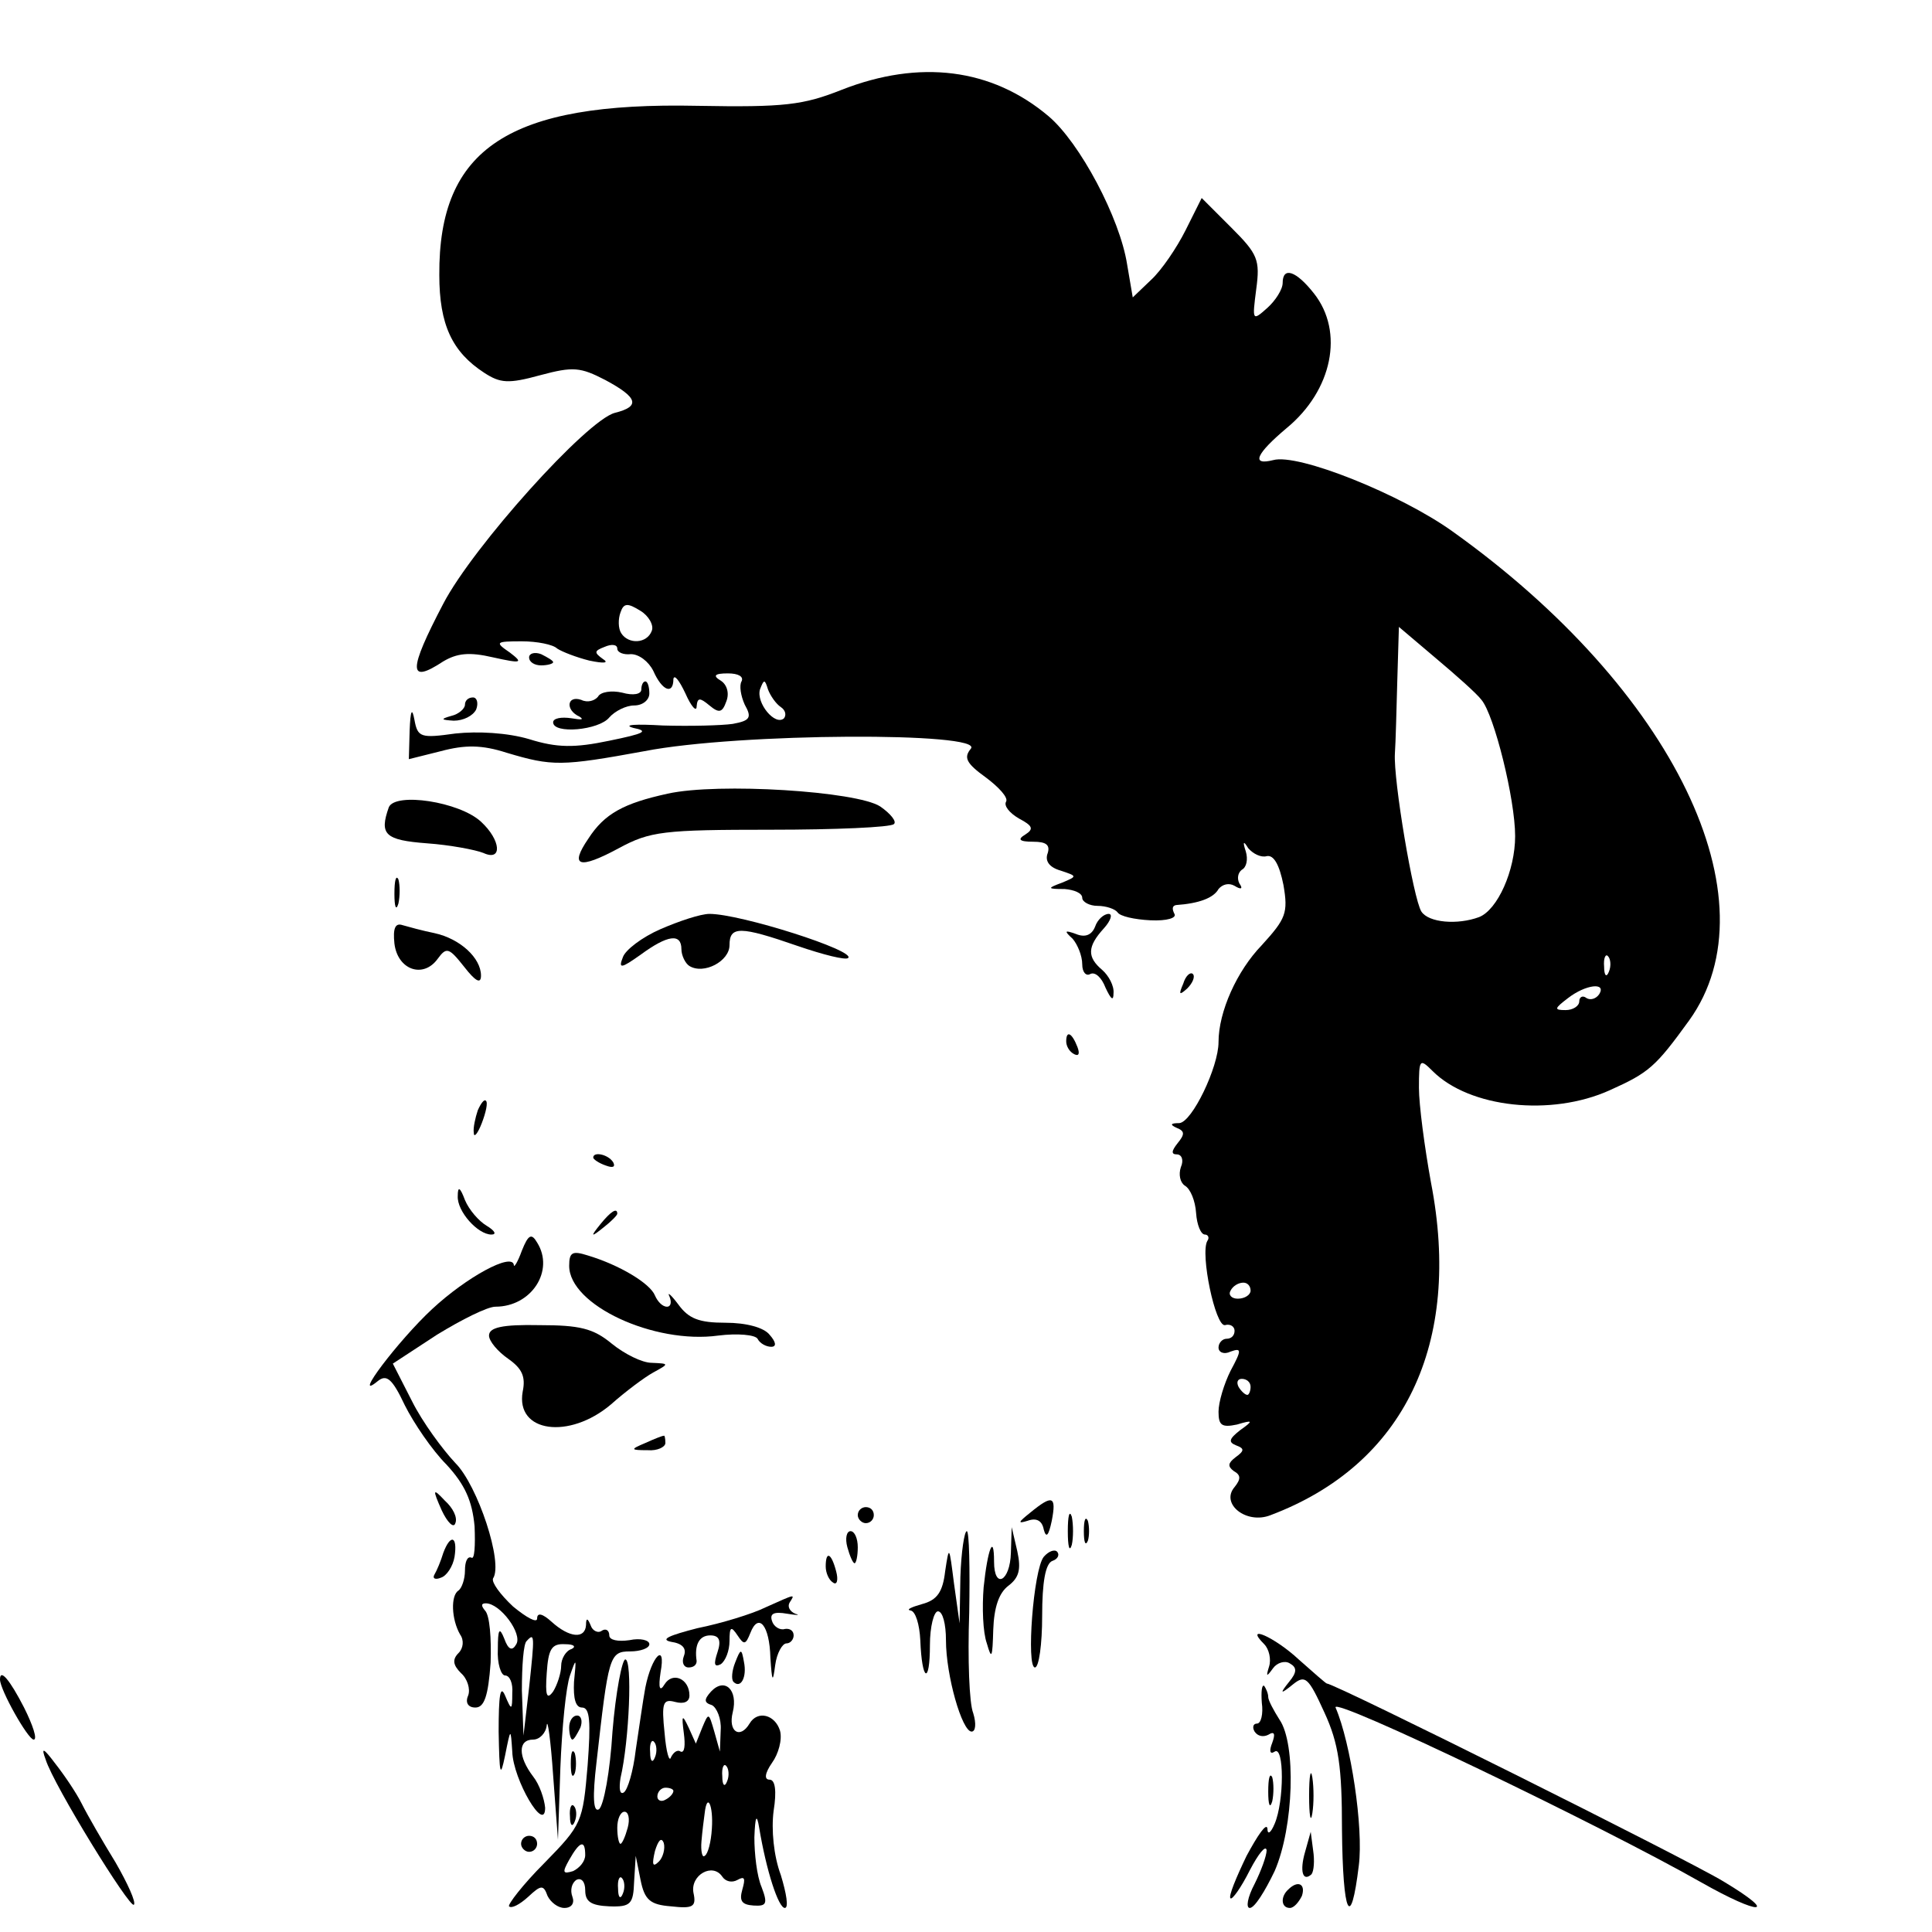 <?xml version="1.0" standalone="no"?>
<!DOCTYPE svg PUBLIC "-//W3C//DTD SVG 20010904//EN"
 "http://www.w3.org/TR/2001/REC-SVG-20010904/DTD/svg10.dtd">
<svg version="1.0" xmlns="http://www.w3.org/2000/svg"
 width="241pt" height="241pt" viewBox="0 0 241 241"
 preserveAspectRatio="xMidYMid meet">

<g transform="translate(0,241) scale(0.1,-0.1)"
fill="#000000" stroke="none">
<path d="M1050 2298 c-48 -19 -71 -22 -180 -20 -235 5 -323 -53 -322 -211 0
-62 16 -96 56 -122 20 -13 30 -14 70 -3 41 11 50 10 81 -6 41 -22 44 -33 12
-41 -35 -9 -177 -167 -214 -238 -44 -84 -44 -101 0 -72 17 10 32 12 62 5 36
-8 38 -7 21 6 -19 13 -18 14 15 14 19 0 39 -4 44 -9 6 -4 24 -11 40 -15 19 -4
25 -3 17 2 -11 8 -11 10 2 15 9 4 16 3 16 -2 0 -5 8 -8 17 -7 10 0 22 -9 28
-21 11 -25 25 -30 25 -10 1 6 7 -1 15 -18 7 -16 14 -24 14 -16 1 11 4 11 16 1
12 -10 16 -9 21 5 4 10 1 21 -7 26 -10 6 -8 9 9 9 13 0 20 -4 17 -10 -3 -5 -1
-18 4 -29 9 -16 7 -20 -15 -24 -14 -2 -53 -3 -87 -2 -34 2 -51 1 -37 -3 20 -4
14 -7 -30 -16 -43 -9 -65 -9 -100 2 -27 8 -64 10 -92 7 -43 -6 -47 -5 -51 17
-3 16 -5 12 -6 -13 l-1 -36 40 10 c30 8 51 8 82 -2 57 -17 68 -17 172 2 118
23 425 24 407 3 -9 -11 -6 -18 19 -36 16 -12 28 -25 25 -30 -3 -5 4 -14 16
-21 17 -9 19 -13 8 -20 -10 -6 -8 -9 10 -9 16 0 21 -4 18 -14 -4 -10 2 -18 16
-22 21 -7 21 -7 2 -15 -19 -7 -19 -8 3 -8 12 -1 22 -5 22 -11 0 -5 9 -10 19
-10 11 0 22 -4 25 -8 3 -5 21 -9 41 -10 21 -1 33 3 30 8 -3 6 -3 10 2 11 29 2
47 9 53 20 5 6 13 8 20 4 8 -5 11 -4 6 3 -3 6 -2 13 3 17 6 3 8 13 5 23 -4 12
-3 14 3 4 6 -7 16 -12 23 -10 9 2 16 -11 21 -36 6 -35 3 -42 -27 -75 -31 -32
-54 -83 -54 -121 0 -31 -33 -100 -49 -101 -11 0 -12 -2 -3 -6 10 -4 10 -8 1
-19 -8 -10 -8 -14 -1 -14 6 0 9 -7 5 -16 -3 -9 -1 -19 5 -23 7 -4 13 -19 14
-34 1 -15 6 -27 11 -27 4 0 6 -4 3 -8 -9 -16 10 -107 22 -105 7 2 12 -2 12 -7
0 -6 -4 -10 -10 -10 -5 0 -10 -5 -10 -11 0 -6 7 -9 15 -5 14 5 14 2 0 -24 -8
-16 -15 -39 -15 -51 0 -17 4 -20 23 -16 20 6 21 5 4 -7 -14 -11 -15 -15 -5
-19 11 -4 10 -7 -1 -15 -9 -7 -10 -11 -2 -17 9 -5 9 -10 1 -20 -18 -21 15 -47
45 -35 167 63 239 214 200 415 -8 44 -15 97 -15 118 0 36 1 37 17 21 46 -46
148 -57 221 -24 49 22 57 29 99 87 108 150 -19 413 -295 610 -64 46 -193 98
-224 89 -28 -7 -21 8 17 40 57 47 72 120 34 168 -22 28 -39 34 -39 13 0 -8 -9
-22 -19 -31 -19 -17 -19 -16 -14 23 5 37 2 44 -31 77 l-37 37 -20 -40 c-11
-22 -30 -50 -43 -62 l-23 -22 -7 41 c-9 58 -59 152 -98 185 -71 60 -161 71
-258 33z m-237 -675 c-6 -16 -29 -17 -38 -3 -4 6 -4 18 -1 26 4 12 9 12 25 2
10 -6 17 -18 14 -25z m1035 -86 c16 -19 42 -124 42 -170 0 -43 -22 -92 -45
-101 -27 -10 -63 -7 -72 7 -10 16 -35 164 -33 197 1 14 2 55 3 91 l2 67 46
-39 c25 -21 51 -44 57 -52z m-874 -9 c6 -4 7 -10 4 -14 -11 -10 -35 19 -30 36
5 13 6 13 10 0 3 -8 10 -18 16 -22z m1033 -330 c-3 -8 -6 -5 -6 6 -1 11 2 17
5 13 3 -3 4 -12 1 -19z m-12 -28 c-4 -6 -11 -8 -16 -5 -5 4 -9 1 -9 -4 0 -6
-8 -11 -17 -11 -15 0 -14 2 3 15 22 17 48 20 39 5z m-435 -370 c0 -5 -7 -10
-16 -10 -8 0 -12 5 -9 10 3 6 10 10 16 10 5 0 9 -4 9 -10z m0 -120 c0 -5 -2
-10 -4 -10 -3 0 -8 5 -11 10 -3 6 -1 10 4 10 6 0 11 -4 11 -10z"/>
<path d="M660 1590 c0 -6 7 -10 15 -10 8 0 15 2 15 4 0 2 -7 6 -15 10 -8 3
-15 1 -15 -4z"/>
<path d="M800 1550 c0 -6 -10 -8 -24 -4 -13 3 -27 1 -30 -5 -4 -5 -13 -8 -21
-4 -18 6 -20 -13 -2 -21 6 -4 2 -4 -10 -2 -13 2 -23 0 -23 -5 0 -15 57 -10 70
6 7 8 21 15 31 15 11 0 19 7 19 15 0 8 -2 15 -5 15 -3 0 -5 -5 -5 -10z"/>
<path d="M580 1531 c0 -5 -8 -12 -17 -14 -14 -4 -13 -5 3 -6 12 0 24 6 28 14
3 8 1 15 -4 15 -6 0 -10 -4 -10 -9z"/>
<path d="M833 1420 c-55 -12 -79 -25 -99 -56 -24 -35 -12 -39 38 -12 39 21 55
23 190 23 80 0 149 3 153 7 4 3 -4 13 -17 22 -29 19 -202 30 -265 16z"/>
<path d="M485 1403 c-12 -34 -5 -41 48 -45 28 -2 60 -8 70 -12 24 -11 22 16
-3 39 -27 25 -107 37 -115 18z"/>
<path d="M492 1295 c0 -16 2 -22 5 -12 2 9 2 23 0 30 -3 6 -5 -1 -5 -18z"/>
<path d="M824 1251 c-23 -10 -44 -26 -47 -35 -6 -15 -2 -14 22 3 34 25 51 27
51 7 0 -8 5 -18 10 -21 18 -11 50 6 50 26 0 24 13 24 85 -1 32 -11 60 -18 63
-15 10 9 -134 55 -173 55 -11 0 -38 -9 -61 -19z"/>
<path d="M1366 1254 c-4 -10 -12 -14 -24 -9 -14 5 -15 4 -4 -6 6 -7 12 -21 12
-32 0 -10 5 -15 10 -12 6 3 14 -4 19 -17 7 -15 10 -17 10 -7 1 9 -6 22 -14 29
-19 16 -19 29 2 52 9 10 11 18 6 18 -6 0 -14 -7 -17 -16z"/>
<path d="M492 1233 c4 -33 36 -44 54 -19 11 15 14 14 33 -10 14 -18 21 -22 21
-11 0 22 -26 46 -58 53 -15 3 -33 8 -40 10 -9 3 -12 -4 -10 -23z"/>
<path d="M1476 1183 c-6 -14 -5 -15 5 -6 7 7 10 15 7 18 -3 3 -9 -2 -12 -12z"/>
<path d="M1330 1111 c0 -6 4 -13 10 -16 6 -3 7 1 4 9 -7 18 -14 21 -14 7z"/>
<path d="M596 1025 c-3 -9 -6 -22 -5 -28 0 -7 5 -1 10 12 5 13 8 26 5 28 -2 2
-6 -3 -10 -12z"/>
<path d="M740 966 c0 -2 7 -7 16 -10 8 -3 12 -2 9 4 -6 10 -25 14 -25 6z"/>
<path d="M571 918 c-1 -19 25 -48 42 -48 7 0 4 5 -6 11 -10 6 -22 20 -27 32
-6 16 -9 18 -9 5z"/>
<path d="M749 883 c-13 -16 -12 -17 4 -4 9 7 17 15 17 17 0 8 -8 3 -21 -13z"/>
<path d="M651 850 c-5 -14 -10 -22 -10 -18 -2 16 -59 -15 -102 -55 -42 -39
-101 -117 -68 -90 11 9 18 4 34 -30 11 -22 34 -56 52 -74 23 -25 32 -45 35
-77 1 -24 0 -42 -4 -39 -5 2 -8 -5 -8 -16 0 -11 -4 -22 -8 -25 -10 -6 -9 -36
2 -55 5 -7 4 -17 -2 -23 -8 -8 -7 -15 3 -25 8 -7 12 -20 9 -28 -4 -9 0 -15 9
-15 11 0 16 14 19 56 1 30 -1 59 -7 65 -5 6 -5 9 1 9 18 0 46 -38 38 -51 -5
-9 -10 -7 -15 7 -6 15 -8 12 -8 -13 -1 -18 4 -33 9 -33 6 0 10 -10 9 -22 0
-22 -1 -22 -9 -3 -6 14 -8 0 -8 -45 1 -54 2 -59 8 -30 7 35 7 35 9 5 1 -35 41
-103 41 -70 -1 11 -7 29 -15 39 -19 25 -19 46 0 46 8 0 16 8 17 18 1 9 5 -19
8 -63 l6 -80 3 90 c2 50 7 101 12 115 8 23 8 22 5 -8 -1 -21 2 -32 10 -32 10
0 11 -18 7 -72 -6 -71 -7 -74 -54 -122 -27 -27 -46 -52 -44 -54 3 -3 13 2 24
12 16 15 19 15 24 1 4 -8 13 -15 21 -15 9 0 13 6 10 14 -3 8 -1 17 5 21 6 3
11 -2 11 -13 0 -14 7 -19 30 -20 27 -1 30 3 31 31 l2 32 6 -30 c5 -25 12 -31
38 -33 27 -3 32 -1 28 17 -4 22 24 38 36 20 4 -6 12 -8 19 -4 9 5 10 2 6 -12
-4 -14 -1 -19 14 -20 16 -1 18 2 10 23 -6 14 -9 42 -9 62 1 27 3 30 6 12 9
-54 24 -100 32 -100 5 0 2 18 -5 41 -9 24 -12 57 -9 80 4 25 2 39 -5 39 -7 0
-6 8 3 21 8 11 13 29 10 40 -6 20 -28 26 -38 9 -12 -20 -27 -10 -21 14 7 28
-10 44 -27 26 -9 -10 -9 -14 1 -17 6 -3 12 -17 11 -31 l-1 -27 -7 25 c-7 24
-7 24 -15 5 l-8 -20 -9 20 c-8 17 -9 16 -6 -7 2 -15 1 -25 -4 -23 -4 3 -9 -1
-12 -7 -2 -7 -6 6 -8 30 -4 38 -2 43 13 39 11 -3 18 0 18 8 0 21 -21 30 -31
14 -6 -10 -8 -5 -5 15 7 38 -11 21 -19 -19 -3 -16 -8 -52 -12 -78 -3 -26 -10
-50 -15 -53 -5 -3 -6 5 -4 18 11 47 15 148 6 148 -4 0 -12 -41 -16 -90 -3 -50
-11 -93 -17 -97 -7 -4 -8 16 -3 58 15 133 16 139 42 139 13 0 24 4 24 9 0 5
-11 8 -25 5 -14 -2 -25 0 -25 6 0 6 -4 9 -9 6 -5 -4 -12 0 -14 6 -4 10 -6 10
-6 1 -1 -18 -21 -16 -43 4 -11 10 -18 12 -18 4 0 -6 -13 1 -30 15 -16 15 -27
30 -25 35 13 19 -19 116 -47 144 -16 17 -41 51 -54 77 l-24 47 55 36 c31 19
63 35 73 35 45 0 74 45 52 80 -7 12 -11 10 -19 -10z m9 -545 l-7 -60 -2 56 c0
31 2 59 6 62 10 11 10 7 3 -58z m53 48 c-7 -2 -13 -12 -13 -21 0 -9 -5 -24
-10 -32 -8 -11 -10 -5 -8 23 2 30 6 37 23 36 11 0 14 -3 8 -6z m104 -135 c-3
-8 -6 -5 -6 6 -1 11 2 17 5 13 3 -3 4 -12 1 -19z m90 -30 c-3 -8 -6 -5 -6 6
-1 11 2 17 5 13 3 -3 4 -12 1 -19z m-67 -12 c0 -3 -4 -8 -10 -11 -5 -3 -10 -1
-10 4 0 6 5 11 10 11 6 0 10 -2 10 -4z m48 -47 c-1 -17 -5 -32 -9 -34 -3 -3
-5 6 -4 18 1 12 3 28 4 35 3 27 11 10 9 -19z m-105 1 c-3 -11 -7 -20 -9 -20
-2 0 -4 9 -4 20 0 11 4 20 9 20 5 0 7 -9 4 -20z m39 -42 c-8 -8 -9 -4 -5 13 4
13 8 18 11 10 2 -7 -1 -18 -6 -23z m-92 8 c0 -8 -7 -16 -15 -20 -13 -4 -14 -2
-5 14 13 23 20 26 20 6z m47 -48 c-3 -8 -6 -5 -6 6 -1 11 2 17 5 13 3 -3 4
-12 1 -19z"/>
<path d="M710 831 c0 -49 106 -98 186 -87 24 3 46 1 49 -4 3 -6 11 -10 17 -10
7 0 6 6 -2 15 -7 9 -29 15 -55 15 -33 0 -46 5 -59 23 -9 12 -14 16 -11 10 3
-7 2 -13 -3 -13 -6 0 -12 7 -15 14 -6 15 -44 38 -84 50 -19 6 -23 4 -23 -13z"/>
<path d="M610 744 c0 -7 11 -20 24 -29 17 -12 22 -22 18 -41 -9 -51 58 -60
110 -16 18 16 42 34 53 40 20 11 20 11 -2 12 -12 0 -34 11 -50 24 -23 19 -40
23 -90 23 -47 1 -63 -3 -63 -13z"/>
<path d="M805 610 c-19 -8 -19 -9 3 -9 12 -1 22 4 22 9 0 6 -1 10 -2 9 -2 0
-12 -4 -23 -9z"/>
<path d="M551 526 c7 -15 15 -23 17 -16 3 7 -3 19 -13 28 -15 16 -16 15 -4
-12z"/>
<path d="M1285 523 c-15 -12 -16 -14 -3 -10 11 4 18 0 20 -11 3 -11 6 -8 10
11 6 31 1 33 -27 10z"/>
<path d="M1070 520 c0 -5 5 -10 10 -10 6 0 10 5 10 10 0 6 -4 10 -10 10 -5 0
-10 -4 -10 -10z"/>
<path d="M1332 500 c0 -19 2 -27 5 -17 2 9 2 25 0 35 -3 9 -5 1 -5 -18z"/>
<path d="M1352 500 c0 -14 2 -19 5 -12 2 6 2 18 0 25 -3 6 -5 1 -5 -13z"/>
<path d="M1057 480 c3 -11 7 -20 9 -20 2 0 4 9 4 20 0 11 -4 20 -9 20 -5 0 -7
-9 -4 -20z"/>
<path d="M1198 443 l-1 -58 -7 50 c-6 47 -6 48 -11 15 -3 -26 -10 -36 -29 -41
-14 -4 -20 -7 -14 -8 6 -1 11 -17 12 -37 2 -52 12 -56 12 -6 0 23 5 42 10 42
6 0 10 -16 10 -36 0 -44 20 -114 32 -114 5 0 6 10 2 23 -5 12 -7 68 -5 125 1
56 0 102 -3 102 -3 0 -7 -26 -8 -57z"/>
<path d="M1261 473 c-1 -36 -21 -46 -21 -11 0 36 -8 16 -13 -32 -2 -25 -1 -56
4 -70 6 -21 7 -18 8 17 1 28 7 46 19 55 13 10 16 20 11 43 l-7 30 -1 -32z"/>
<path d="M553 473 c-3 -10 -8 -22 -11 -27 -3 -5 1 -7 8 -4 7 2 15 14 17 26 4
26 -5 29 -14 5z"/>
<path d="M1302 468 c-13 -16 -22 -138 -11 -138 5 0 9 29 9 64 0 42 4 66 13 69
6 2 9 7 6 11 -3 4 -11 1 -17 -6z"/>
<path d="M1030 456 c0 -8 4 -17 9 -20 5 -4 7 3 4 14 -6 23 -13 26 -13 6z"/>
<path d="M955 405 c-16 -8 -55 -20 -85 -26 -35 -9 -47 -14 -33 -17 14 -2 20
-8 16 -18 -3 -8 0 -14 6 -14 6 0 10 3 10 8 -3 20 3 32 17 32 11 0 14 -6 9 -21
-5 -15 -4 -19 4 -15 6 4 11 17 11 29 0 18 2 19 10 7 8 -12 10 -12 16 3 10 26
24 10 25 -31 2 -30 3 -32 6 -9 2 15 9 27 14 27 5 0 9 5 9 10 0 6 -5 9 -11 8
-6 -2 -14 3 -16 10 -3 9 2 12 19 9 12 -2 17 -2 10 0 -7 3 -10 9 -7 14 7 11 8
11 -30 -6z"/>
<path d="M1577 359 c6 -6 9 -19 6 -28 -4 -13 -3 -13 5 -2 5 7 15 10 21 6 9 -5
9 -11 -1 -23 -12 -15 -11 -16 5 -3 15 12 19 9 39 -35 18 -39 22 -68 22 -146 1
-107 11 -128 21 -45 6 47 -10 153 -29 197 -6 15 331 -147 456 -218 74 -42 98
-41 28 1 -46 28 -485 247 -495 247 -1 0 -17 14 -35 30 -30 28 -69 45 -43 19z"/>
<path d="M917 336 c-4 -10 -5 -21 -2 -24 9 -9 17 6 13 25 -3 17 -4 17 -11 -1z"/>
<path d="M0 315 c0 -13 35 -75 42 -75 5 0 -1 18 -12 40 -18 35 -30 49 -30 35z"/>
<path d="M1574 286 c2 -14 -1 -26 -6 -26 -5 0 -6 -5 -3 -10 4 -6 11 -7 17 -4
8 5 9 1 5 -10 -4 -10 -3 -15 3 -11 12 8 12 -62 0 -90 -5 -12 -9 -14 -9 -6 -1
8 -12 -8 -26 -34 -13 -27 -23 -51 -20 -53 2 -2 13 13 24 35 11 21 20 32 21 25
0 -7 -7 -26 -15 -42 -9 -17 -11 -30 -6 -30 6 0 19 21 31 46 24 55 27 159 6
189 -7 11 -14 24 -14 28 0 5 -3 11 -5 14 -3 2 -4 -7 -3 -21z"/>
<path d="M710 255 c0 -8 2 -15 4 -15 2 0 6 7 10 15 3 8 1 15 -4 15 -6 0 -10
-7 -10 -15z"/>
<path d="M57 215 c10 -32 105 -186 110 -181 3 3 -8 27 -23 53 -16 26 -35 59
-42 73 -7 14 -22 36 -33 50 -15 20 -18 21 -12 5z"/>
<path d="M712 210 c0 -14 2 -19 5 -12 2 6 2 18 0 25 -3 6 -5 1 -5 -13z"/>
<path d="M1633 170 c0 -25 2 -35 4 -22 2 12 2 32 0 45 -2 12 -4 2 -4 -23z"/>
<path d="M1582 175 c0 -16 2 -22 5 -12 2 9 2 23 0 30 -3 6 -5 -1 -5 -18z"/>
<path d="M711 144 c0 -11 3 -14 6 -6 3 7 2 16 -1 19 -3 4 -6 -2 -5 -13z"/>
<path d="M650 110 c0 -5 5 -10 10 -10 6 0 10 5 10 10 0 6 -4 10 -10 10 -5 0
-10 -4 -10 -10z"/>
<path d="M1628 100 c-7 -24 -3 -38 8 -28 3 4 4 17 2 30 l-3 23 -7 -25z"/>
<path d="M1607 53 c-10 -9 -9 -23 2 -23 5 0 11 7 15 15 5 15 -5 20 -17 8z"/>
</g>
</svg>
